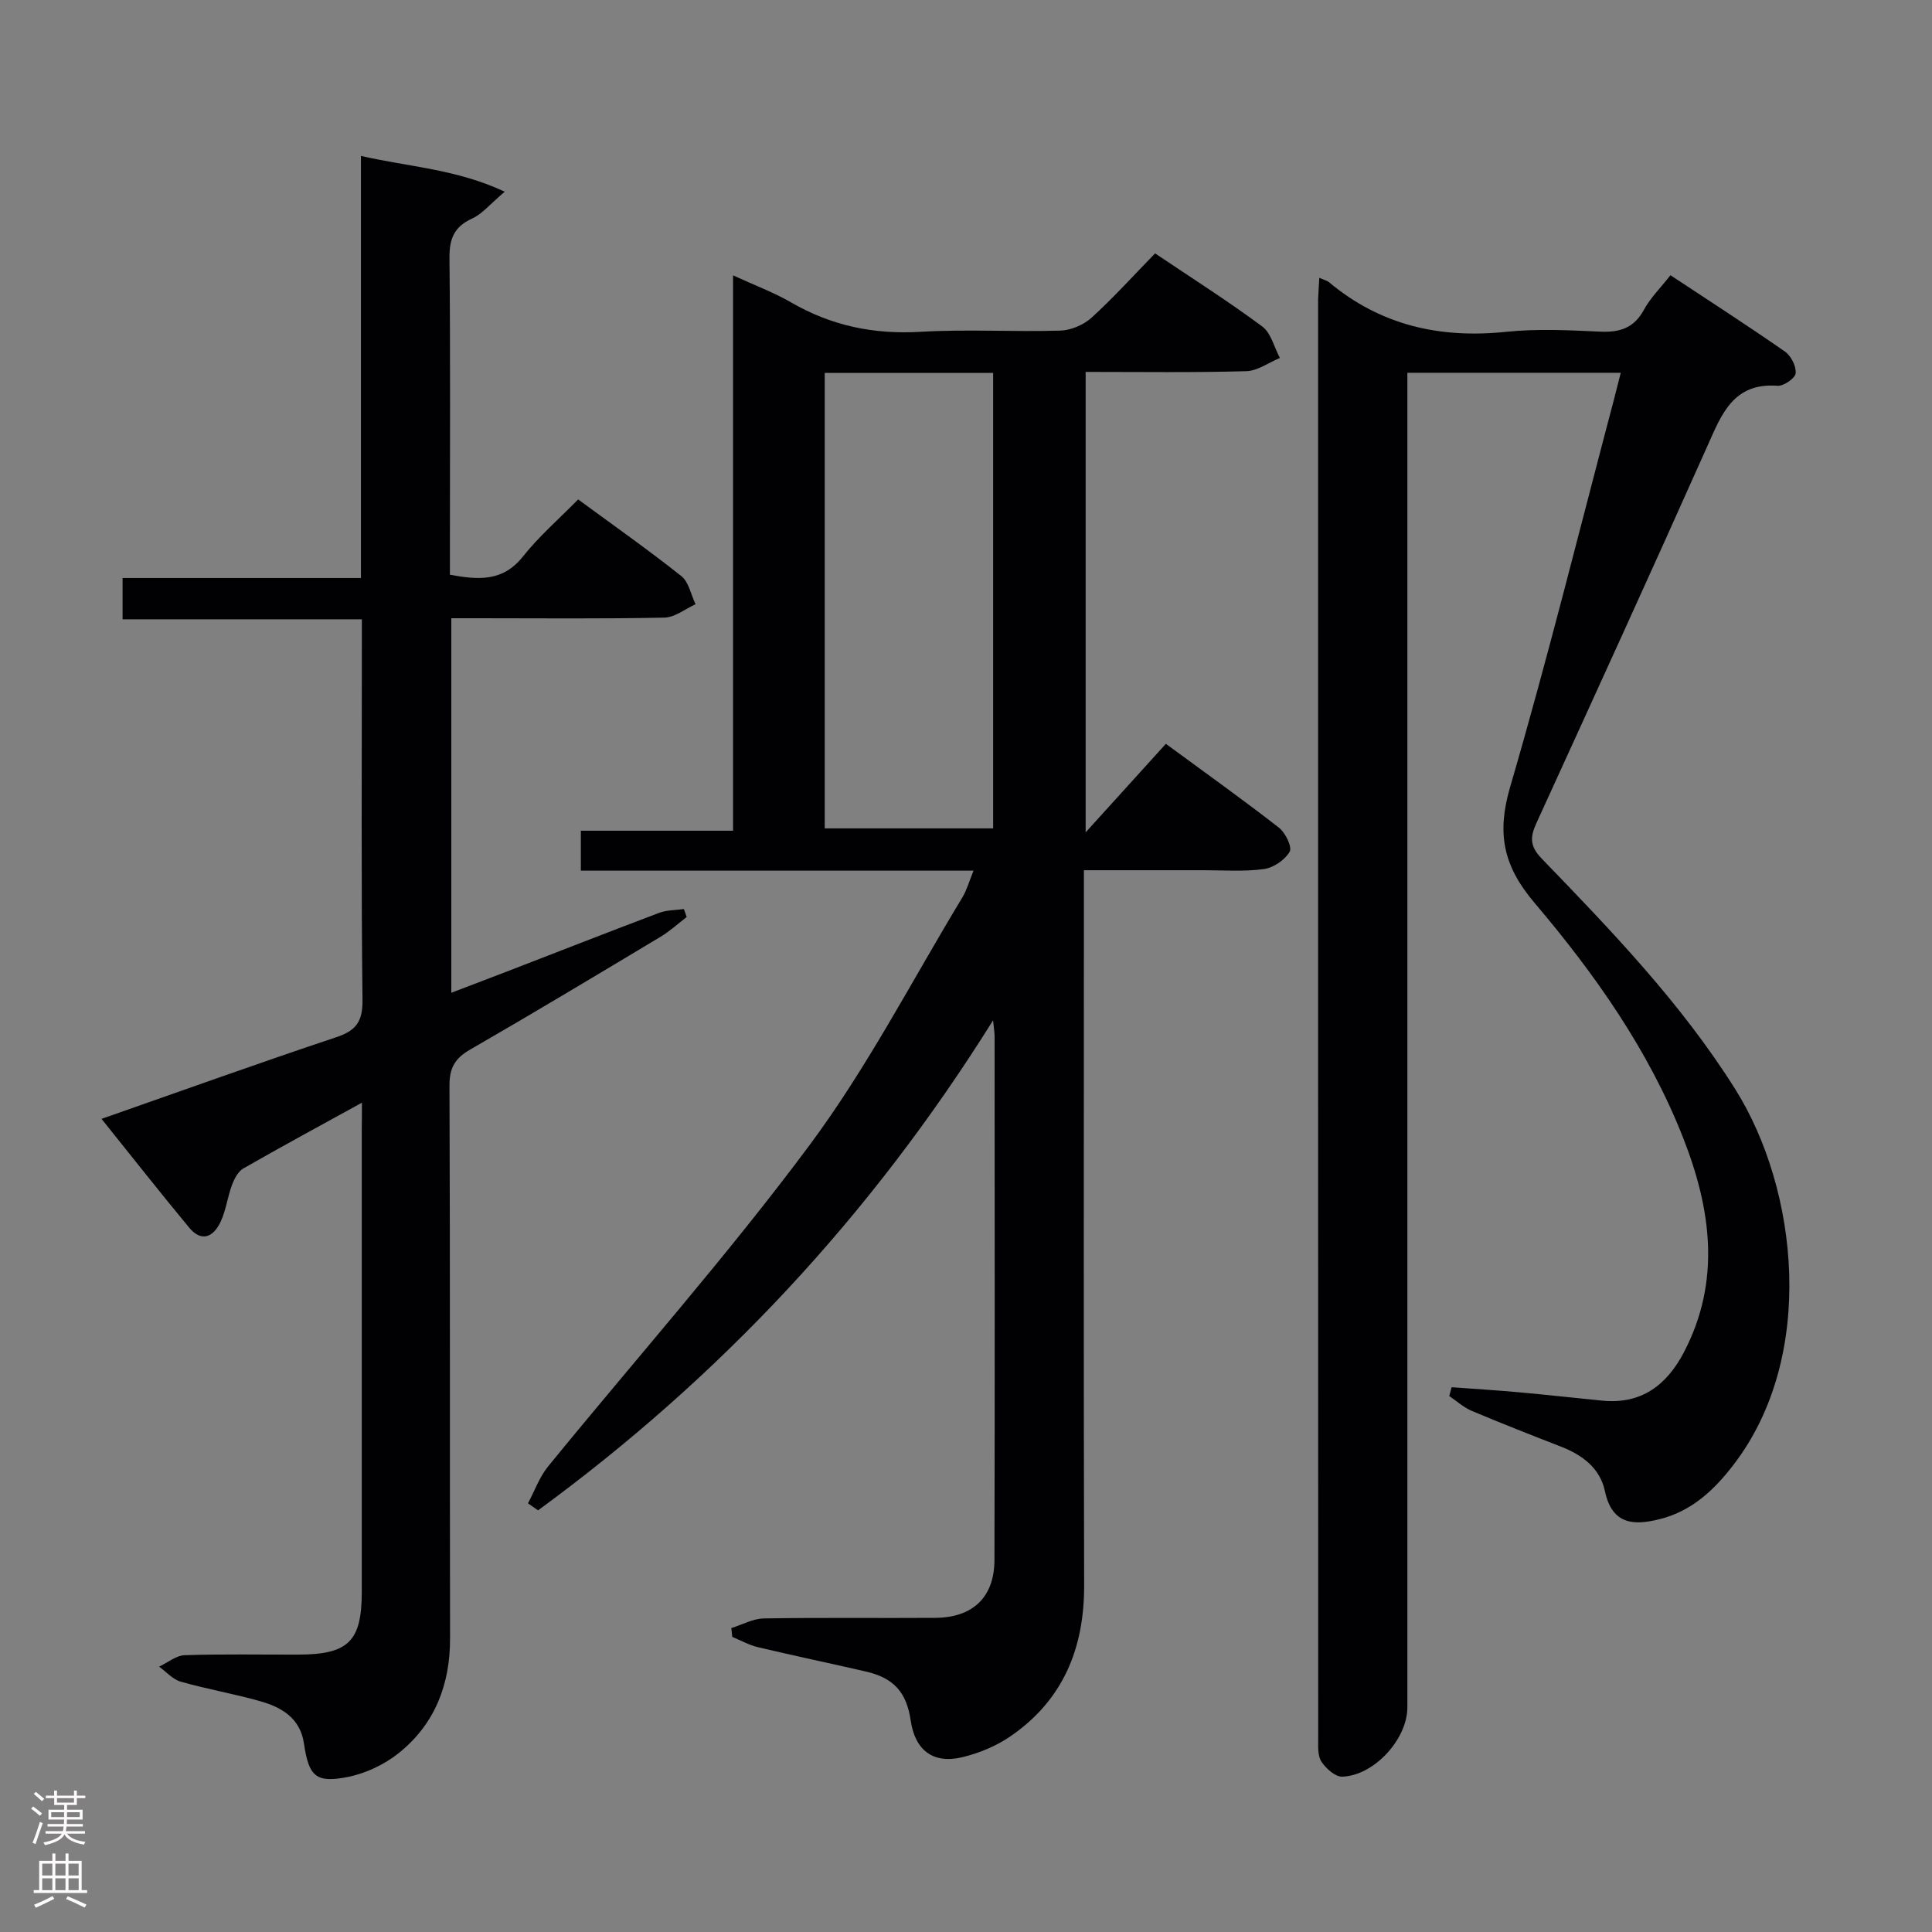 <svg enable-background="new 0 0 400 400" viewBox="0 0 400 400" xmlns="http://www.w3.org/2000/svg"><rect x="0" y="0" width="400" height="400" fill="#808080" stroke="none"/><g fill="#010103"><path d="m224.41 180.17v7.08c0 46.99-.08 93.98.05 140.97.04 13.08-4.38 23.8-15.28 31.28-2.93 2.01-6.47 3.48-9.94 4.31-6.06 1.45-9.78-1.45-10.68-7.55-.87-5.91-3.51-8.86-9.34-10.2-7.43-1.71-14.9-3.27-22.31-5.03-1.83-.43-3.53-1.4-5.3-2.13-.07-.61-.13-1.22-.2-1.82 2.24-.7 4.47-1.96 6.73-2 11.83-.2 23.66-.04 35.49-.12 7.78-.05 12.24-4.27 12.26-11.98.09-36.16.04-72.32.03-108.48 0-.6-.11-1.2-.31-3.26-25.42 40.7-56.74 74.03-94.21 101.46-.7-.48-1.39-.97-2.09-1.45 1.37-2.56 2.36-5.41 4.15-7.62 18.08-22.18 37.12-43.63 54.17-66.57 11.94-16.06 21.22-34.1 31.63-51.28.9-1.49 1.37-3.24 2.3-5.52-27.5 0-54.23 0-81.3 0 0-2.85 0-5.26 0-8.27h31.51c0-38.36 0-76.12 0-114.98 4.52 2.08 8.47 3.54 12.07 5.63 8.32 4.81 17.09 6.63 26.72 6.06s19.33.04 28.98-.25c2.21-.07 4.82-1.19 6.47-2.69 4.54-4.13 8.66-8.71 13.14-13.3 7.73 5.2 15.15 9.91 22.19 15.14 1.82 1.35 2.46 4.3 3.65 6.51-2.32.96-4.63 2.68-6.98 2.74-10.96.31-21.95.15-33.24.15v95.33c6.03-6.66 11.24-12.41 16.61-18.33 8.56 6.29 16.11 11.67 23.42 17.37 1.34 1.04 2.77 4.01 2.21 4.97-.98 1.7-3.35 3.32-5.33 3.59-4.09.56-8.31.24-12.47.24-7.99.01-15.98 0-24.8 0zm-53.66-8.66h34.87c0-31.65 0-62.89 0-94.31-11.74 0-23.17 0-34.87 0z"/><path d="m273.15 57.51c1.14.51 1.66.62 2.01.92 10.69 8.94 22.98 11.7 36.68 10.27 6.43-.67 13-.33 19.48-.04 4.07.19 6.99-.75 9.04-4.53 1.32-2.44 3.39-4.47 5.49-7.15 8.03 5.31 15.97 10.42 23.72 15.82 1.25.87 2.35 3.05 2.2 4.49-.1 1.02-2.48 2.67-3.74 2.58-9.15-.67-11.57 5.83-14.53 12.47-11.64 26.1-23.53 52.09-35.41 78.09-1.31 2.86-1.39 4.76 1.1 7.33 14.46 14.96 28.9 29.97 40.06 47.72 13.07 20.79 16.87 55.37-.34 77.78-4.05 5.28-8.67 9.62-15.35 11.28-5.16 1.28-9.78 1.25-11.28-5.82-1.01-4.74-4.66-7.49-9.1-9.21-6.19-2.41-12.37-4.83-18.48-7.41-1.68-.71-3.11-2.03-4.65-3.07.16-.61.33-1.21.49-1.82 4.62.34 9.25.62 13.86 1.04 5.79.52 11.57 1.17 17.36 1.74 8.04.79 13.29-3.19 16.85-9.97 7.76-14.8 5.64-29.73-.11-44.38-7.12-18.16-18.32-34.01-30.8-48.72-6.53-7.7-7.84-14.42-5.03-24.03 7.77-26.59 14.42-53.5 21.51-80.29.45-1.71.87-3.43 1.38-5.42-14.8 0-29.1 0-44.18 0v6.38 269.95c0 6.52-6.84 14.1-13.48 14.33-1.44.05-3.38-1.69-4.31-3.11-.81-1.24-.67-3.2-.67-4.84-.03-99.31-.02-198.63-.02-297.94.04-1.32.16-2.61.25-4.44z"/><path d="m74.93 228.3c-8.89 4.9-16.77 9.15-24.54 13.61-1.09.63-1.88 2.14-2.35 3.41-.93 2.48-1.24 5.22-2.35 7.6-1.44 3.1-3.89 4.42-6.53 1.24-6.02-7.26-11.85-14.68-18.14-22.51 16.73-5.86 32.61-11.57 48.61-16.91 4.13-1.38 5.47-3.25 5.42-7.72-.28-24.32-.13-48.65-.13-72.98 0-1.8 0-3.61 0-5.82-16.63 0-32.89 0-49.54 0 0-2.94 0-5.47 0-8.55h49.35c0-29.24 0-57.95 0-87.39 9.96 2.29 19.66 2.69 29.77 7.41-3.03 2.56-4.65 4.6-6.76 5.56-3.74 1.71-4.72 4.2-4.68 8.18.2 19.99.09 39.99.09 59.98v5.58c5.89 1.09 10.95 1.48 15.11-3.76 3.29-4.15 7.36-7.68 11.44-11.83 7.31 5.37 14.49 10.42 21.36 15.87 1.55 1.23 1.99 3.85 2.95 5.83-2.15.97-4.28 2.73-6.45 2.77-12.82.27-25.66.13-38.49.13-1.79 0-3.57 0-5.63 0v77.54c4.12-1.57 7.78-2.96 11.44-4.37 10.53-4.07 21.04-8.19 31.6-12.18 1.58-.59 3.4-.54 5.11-.78.19.55.39 1.1.58 1.65-1.78 1.36-3.45 2.91-5.36 4.06-13.12 7.87-26.23 15.75-39.48 23.39-3.12 1.8-4.28 3.76-4.27 7.42.15 38.16.05 76.31.12 114.47.02 9.56-3.14 17.74-10.58 23.72-2.98 2.39-6.85 4.24-10.59 4.98-6.66 1.33-8.08-.16-9.08-6.93-.77-5.25-4.63-7.51-9.11-8.77-5.42-1.53-11.01-2.49-16.43-4.04-1.64-.47-2.98-2.04-4.45-3.1 1.77-.83 3.51-2.31 5.3-2.37 7.82-.26 15.66-.1 23.49-.12 10.38-.02 13.16-2.73 13.17-12.9.01-31.99 0-63.98 0-95.98.03-1.43.03-2.88.03-5.39z"/></g><path d="m6.44 374.46.42-.45c.65.47 1.27.95 1.85 1.44l-.45.49c-.65-.56-1.25-1.06-1.82-1.48m.93 7.33-.63-.26c.55-1.36 1.05-2.8 1.52-4.33.19.1.38.19.59.27-.46 1.29-.95 2.73-1.48 4.32m-.38-10.38.44-.42c.43.34 1.01.82 1.74 1.44l-.49.49c-.53-.51-1.09-1.01-1.69-1.51m2.5.35h1.72v-1.04h.59v1.04h3.52v-1.04h.59v1.04h1.75v.53h-1.75v1.42h-2.03v.97h3.22v2.03h-3.24c0 .35-.01.66-.03.93h3.32v.53h-3.37c-.03.27-.08.58-.15.94h3.96v.53h-3.71c.67.92 1.93 1.48 3.79 1.68-.13.24-.23.44-.29.59-2.13-.38-3.48-1.08-4.04-2.12-.43.97-1.77 1.72-4.03 2.23-.09-.19-.2-.37-.33-.55 2.1-.42 3.37-1.03 3.81-1.83h-3.36v-.53h3.58c.08-.29.13-.61.16-.94h-3.33v-.53h3.39c.02-.27.04-.58.04-.93h-3.23v-2.03h3.25v-.97h-2.07v-1.42h-1.73zm1.12 3.44v1h2.65c.01-.3.02-.44.01-.4v-.25-.35zm1.19-2h3.52v-.91h-3.52zm4.71 2h-2.63v.59c0 .16-.01.28-.01.4h2.64z" fill="#fcfafa"/><path d="m13.56 383.74h.63v1.52h2.72v6.07h1.13v.6h-11.06v-.6h1.13v-6.07h2.73v-1.52h.63v1.52h2.1v-1.52zm-2.69 8.83.38.56c-1.24.63-2.53 1.25-3.85 1.85-.1-.21-.21-.42-.34-.63 1.36-.55 2.63-1.15 3.81-1.78m-2.13-4.27h2.1v-2.45h-2.1zm0 3.04h2.1v-2.46h-2.1zm2.72-3.04h2.1v-2.45h-2.1zm0 3.04h2.1v-2.46h-2.1zm6.07 3.6c-1.41-.71-2.7-1.3-3.86-1.78l.35-.56c1.45.62 2.75 1.19 3.88 1.72zm-1.25-9.09h-2.1v2.45h2.1zm-2.09 5.49h2.1v-2.46h-2.1z" fill="#fcfafa"/></svg>